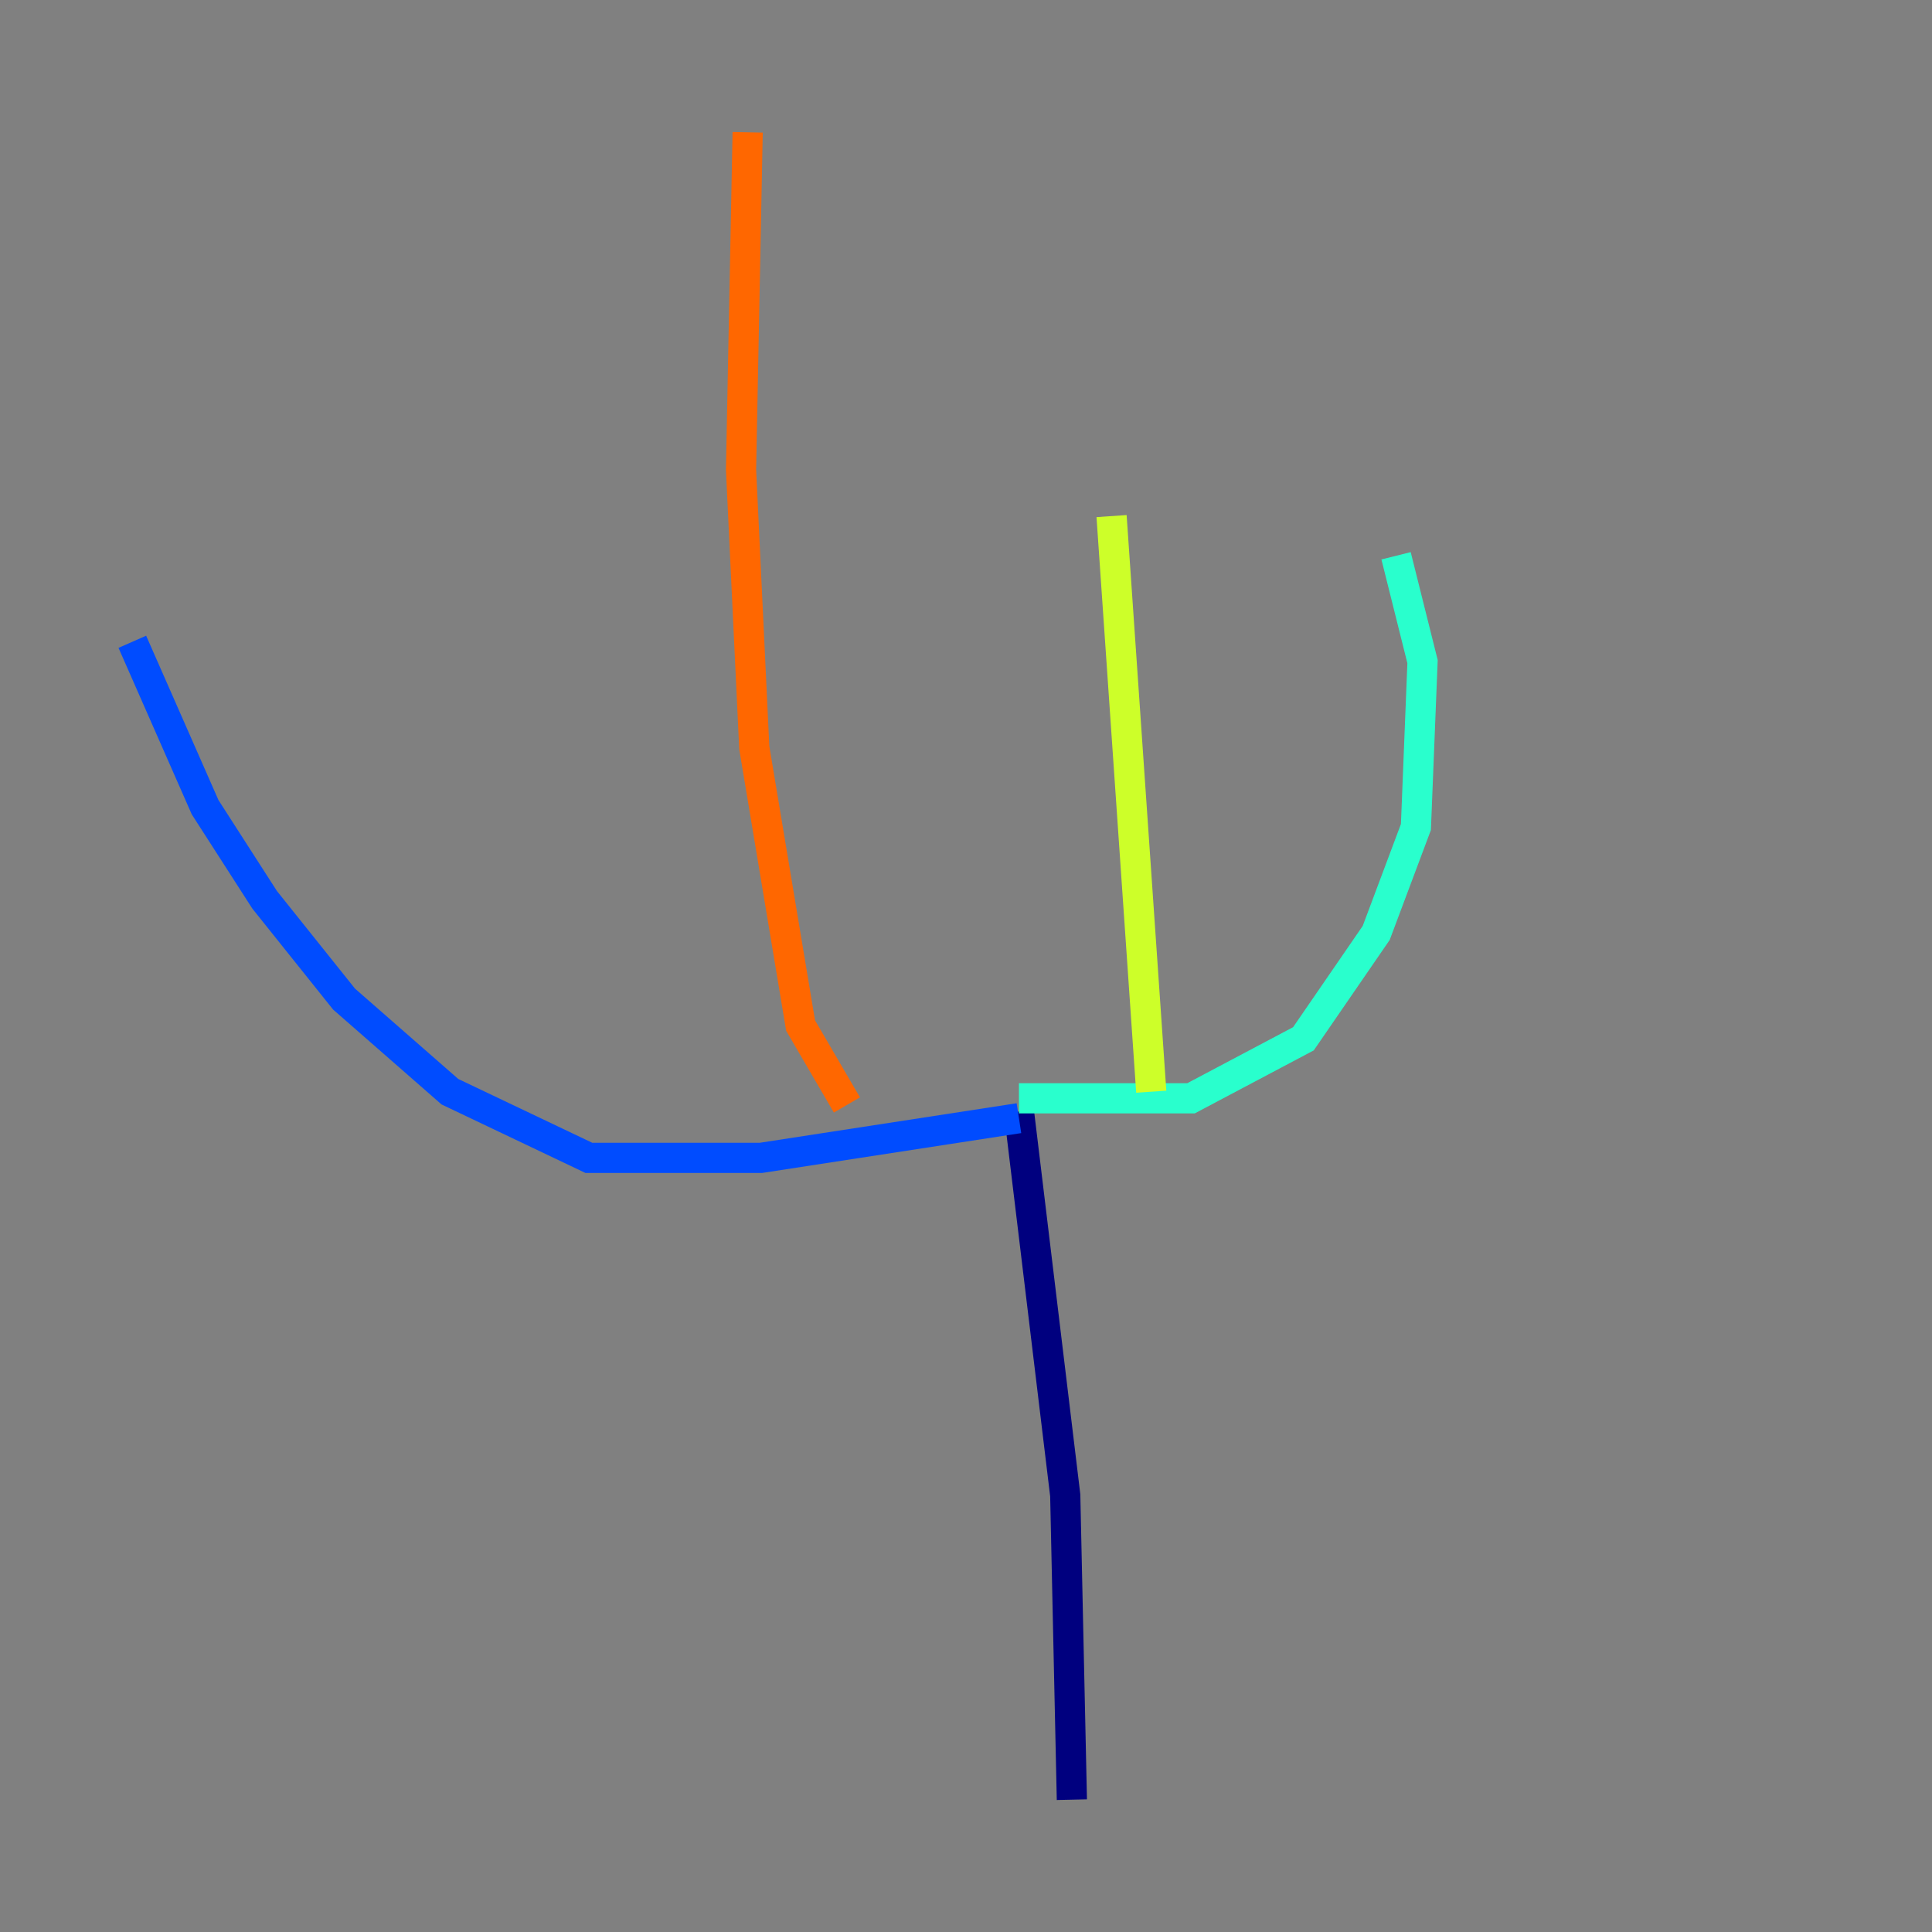 <?xml version="1.0" encoding="utf-8" ?>
<svg baseProfile="tiny" height="128" version="1.2" viewBox="0,0,128,128" width="128" xmlns="http://www.w3.org/2000/svg" xmlns:ev="http://www.w3.org/2001/xml-events" xmlns:xlink="http://www.w3.org/1999/xlink"><rect x="0" y="0" width="128" height="128" fill="#808080" stroke="none"/><defs /><polyline fill="none" points="67.507,73.644 70.575,99.069 71.014,119.233" stroke="#00007f" stroke-width="2" /><polyline fill="none" points="67.507,74.082 50.411,76.712 39.014,76.712 29.808,72.329 22.794,66.192 17.534,59.616 13.589,53.48 8.767,42.52" stroke="#004cff" stroke-width="2" /><polyline fill="none" points="67.507,72.767 78.904,72.767 86.356,68.822 91.178,61.808 93.808,54.794 94.247,43.836 92.493,36.822" stroke="#29ffcd" stroke-width="2" /><polyline fill="none" points="76.274,72.329 73.644,34.192" stroke="#cdff29" stroke-width="2" /><polyline fill="none" points="56.11,73.206 53.041,67.945 49.973,49.534 49.096,31.123 49.534,8.767" stroke="#ff6700" stroke-width="2" /><polyline fill="none" points="44.712,72.767 44.712,72.767" stroke="#7f0000" stroke-width="2" /></svg>